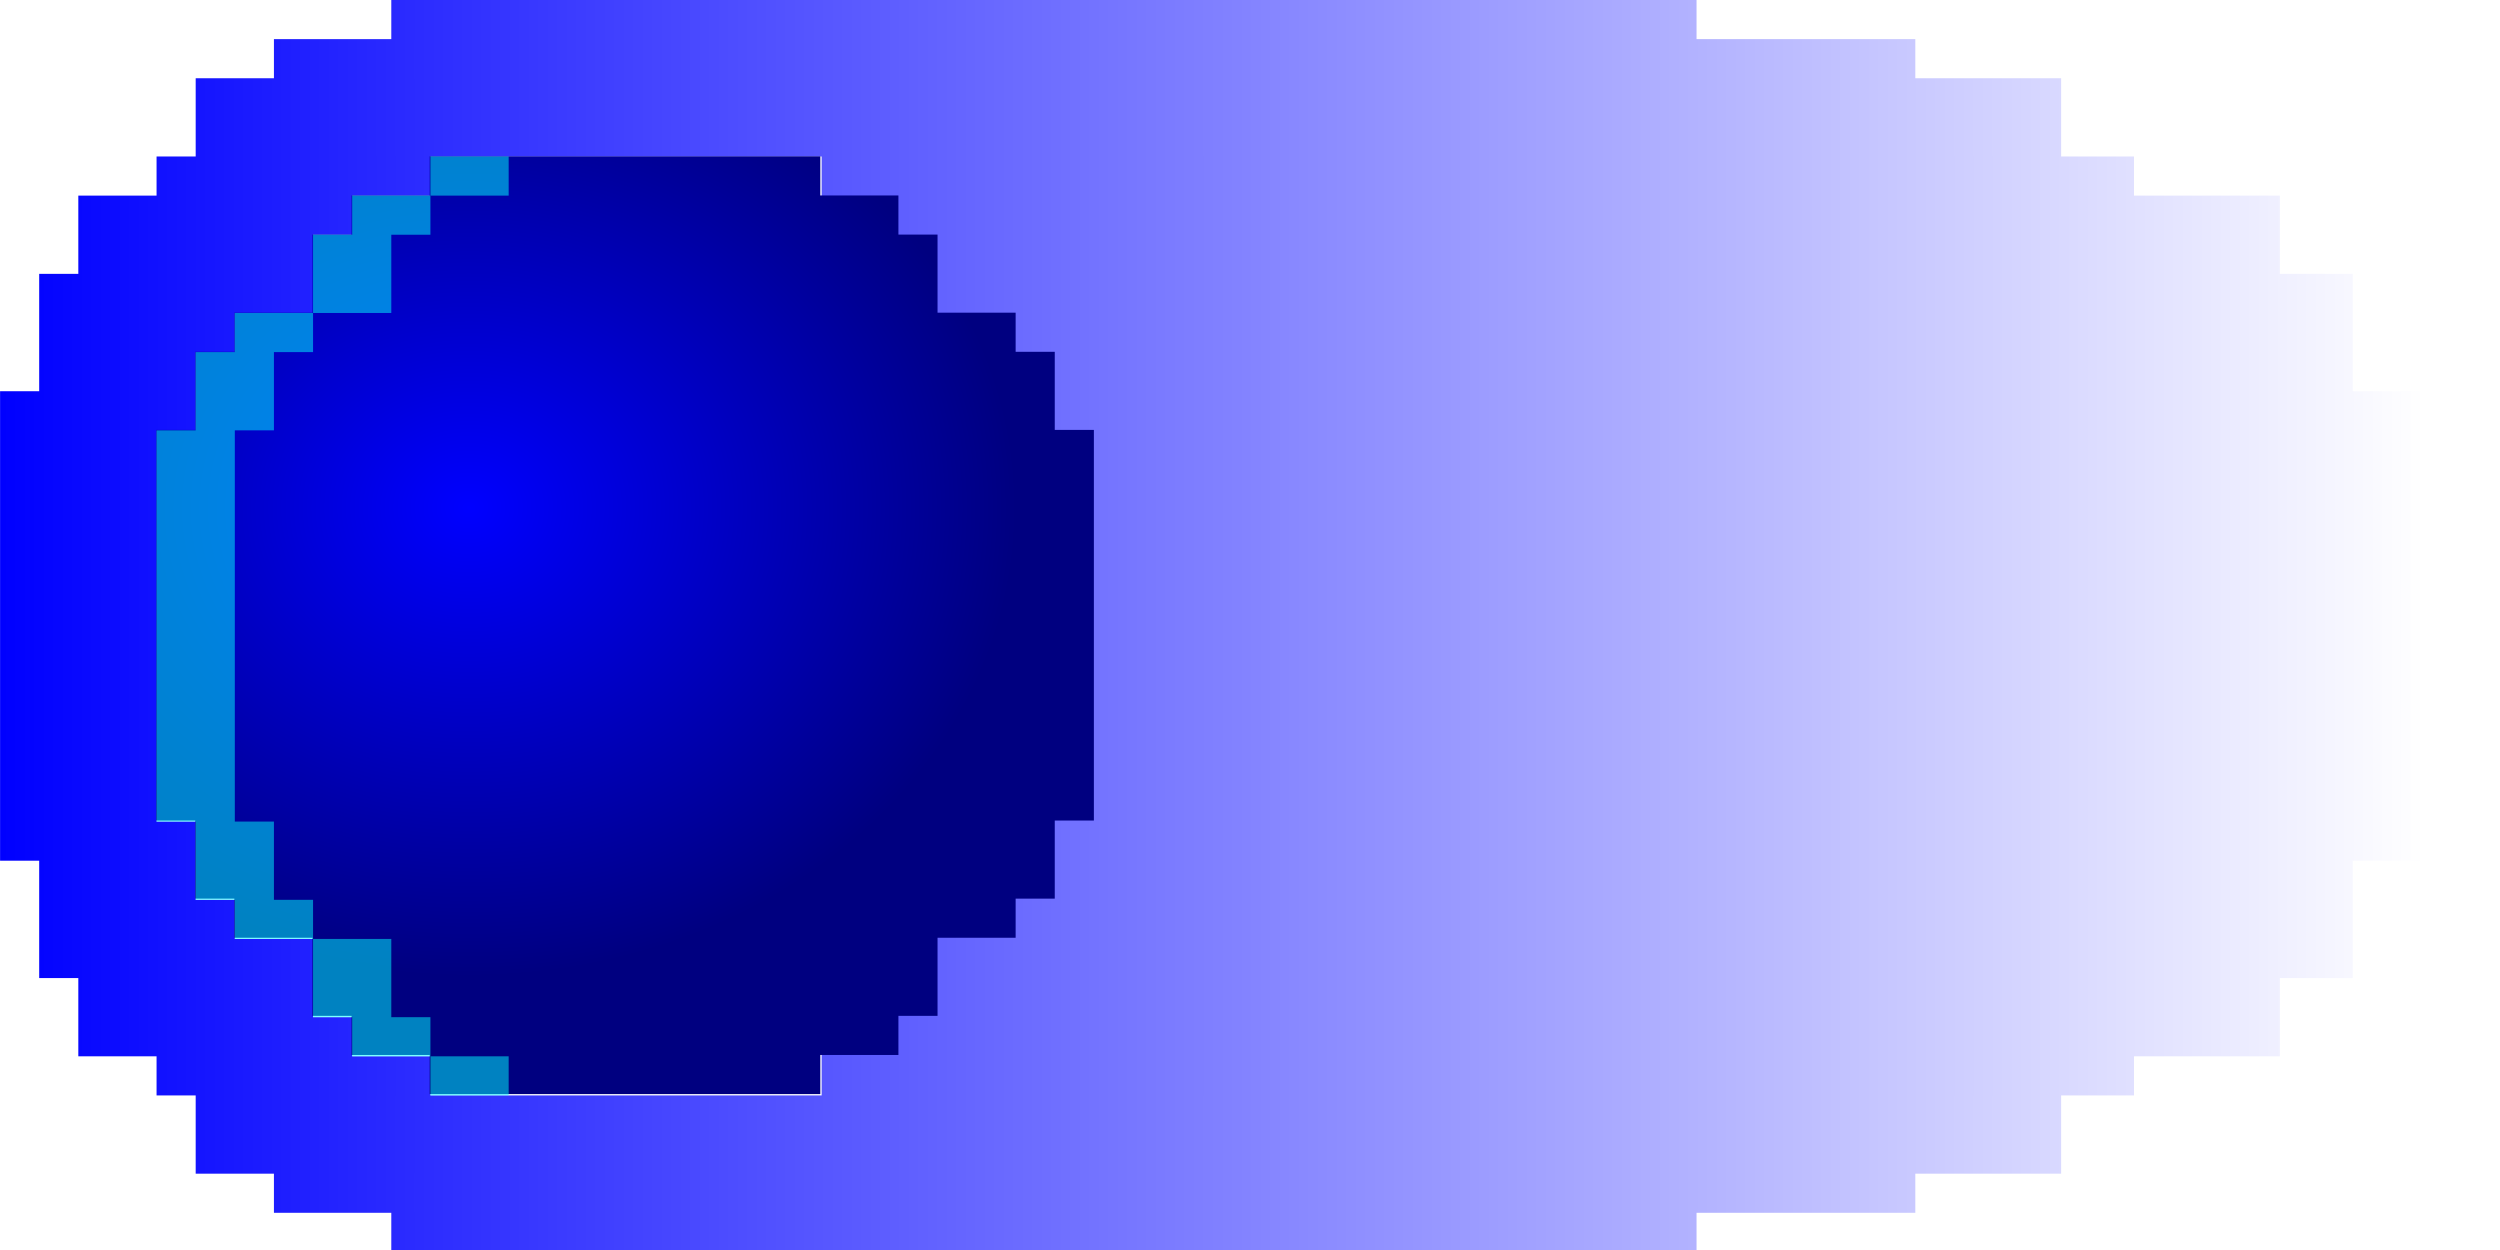 <?xml version="1.0" encoding="UTF-8" standalone="no"?>
<!-- Created with Inkscape (http://www.inkscape.org/) -->

<svg
   xmlns:dc="http://purl.org/dc/elements/1.1/"
   xmlns:cc="http://creativecommons.org/ns#"
   xmlns:rdf="http://www.w3.org/1999/02/22-rdf-syntax-ns#"
   xmlns:svg="http://www.w3.org/2000/svg"
   xmlns="http://www.w3.org/2000/svg"
   xmlns:xlink="http://www.w3.org/1999/xlink"
   xmlns:sodipodi="http://sodipodi.sourceforge.net/DTD/sodipodi-0.dtd"
   xmlns:inkscape="http://www.inkscape.org/namespaces/inkscape"
   width="64"
   height="32"
   viewBox="0 0 16.933 8.467"
   version="1.1"
   id="svg8"
   inkscape:version="0.92.3 (2405546, 2018-03-11)"
   sodipodi:docname="c.svg"
   inkscape:export-filename="C:\opt\msys64\home\ockert\dev\gcc\al5samples\src\res\c.png"
   inkscape:export-xdpi="192"
   inkscape:export-ydpi="192">
  <defs
     id="defs2">
    <linearGradient
       inkscape:collect="always"
       id="linearGradient849">
      <stop
         style="stop-color:#0000ff;stop-opacity:1"
         offset="0"
         id="stop845" />
      <stop
         style="stop-color:#000080;stop-opacity:1"
         offset="1"
         id="stop847" />
    </linearGradient>
    <linearGradient
       inkscape:collect="always"
       id="linearGradient5544">
      <stop
         style="stop-color:#0000ff;stop-opacity:1;"
         offset="0"
         id="stop5540" />
      <stop
         style="stop-color:#0000ff;stop-opacity:0;"
         offset="1"
         id="stop5542" />
    </linearGradient>
    <linearGradient
       inkscape:collect="always"
       id="linearGradient5512">
      <stop
         style="stop-color:#ffffff;stop-opacity:1"
         offset="0"
         id="stop5508" />
      <stop
         style="stop-color:#000080;stop-opacity:1"
         offset="1"
         id="stop5510" />
    </linearGradient>
    <radialGradient
       inkscape:collect="always"
       xlink:href="#linearGradient5512"
       id="radialGradient5514"
       cx="3.228"
       cy="292.608"
       fx="3.228"
       fy="292.608"
       r="4.233"
       gradientTransform="matrix(0.688,-1.5787029e-6,8.5998282e-7,0.625,2.808,109.623)"
       gradientUnits="userSpaceOnUse" />
    <linearGradient
       inkscape:collect="always"
       xlink:href="#linearGradient5544"
       id="linearGradient5546"
       x1="2.31"
       y1="292.767"
       x2="11.113"
       y2="292.767"
       gradientUnits="userSpaceOnUse"
       gradientTransform="matrix(7.044,0,0,3.78,-16.273,-1090.52)" />
    <radialGradient
       inkscape:collect="always"
       xlink:href="#linearGradient849"
       id="radialGradient851"
       cx="3.024"
       cy="291.973"
       fx="3.024"
       fy="291.973"
       r="3.175"
       gradientTransform="matrix(1.167,-1.876689e-6,1.0660684e-6,1,-0.353,-9.8029055e-6)"
       gradientUnits="userSpaceOnUse" />
  </defs>
  <sodipodi:namedview
     id="base"
     pagecolor="#ffffff"
     bordercolor="#666666"
     borderopacity="1.0"
     inkscape:pageopacity="0.0"
     inkscape:pageshadow="2"
     inkscape:zoom="12.772116"
     inkscape:cx="30.832337"
     inkscape:cy="15.058828"
     inkscape:document-units="mm"
     inkscape:current-layer="layer1"
     showgrid="true"
     units="px"
     inkscape:window-width="1366"
     inkscape:window-height="745"
     inkscape:window-x="-8"
     inkscape:window-y="-8"
     inkscape:window-maximized="1"
     fit-margin-top="0"
     fit-margin-left="0"
     fit-margin-right="0"
     fit-margin-bottom="0">
    <inkscape:grid
       type="xygrid"
       id="grid815"
       empspacing="8"
       originx="0"
       originy="3.3333335e-006" />
  </sodipodi:namedview>
  <g
     inkscape:label="Layer 1"
     inkscape:groupmode="layer"
     id="layer1"
     transform="translate(0,-288.533)">
    <path
       style="opacity:1;fill:url(#linearGradient5546);fill-opacity:1;stroke:none;stroke-width:41.277;stroke-linecap:square;stroke-miterlimit:0.6;stroke-dasharray:none"
       d="M 10 0 L 10 1 L 7 1 L 7 2 L 5 2 L 5 4 L 4 4 L 4 5 L 2 5 L 2 7 L 1 7 L 1 10 L 0 10 L 0 14 L 0 18 L 0 22 L 1 22 L 1 25 L 2 25 L 2 27 L 4 27 L 4 28 L 5 28 L 5 30 L 7 30 L 7 31 L 10 31 L 10 32 L 14 32 L 18 32 L 21 32 L 22 32 L 28.455 32 L 35.908 32 L 43.363 32 L 43.363 31 L 48.955 31 L 48.955 30 L 52.682 30 L 52.682 28 L 54.545 28 L 54.545 27 L 58.273 27 L 58.273 25 L 60.137 25 L 60.137 22 L 62 22 L 62 18 L 62 14 L 62 10 L 60.137 10 L 60.137 7 L 58.273 7 L 58.273 5 L 54.545 5 L 54.545 4 L 52.682 4 L 52.682 2 L 48.955 2 L 48.955 1 L 43.363 1 L 43.363 0 L 35.908 0 L 28.455 0 L 22 0 L 21 0 L 18 0 L 14 0 L 10 0 z M 11 4 L 14 4 L 18 4 L 21 4 L 21 5 L 21 27 L 21 28 L 18 28 L 14 28 L 11 28 L 11 27 L 9 27 L 9 26 L 8 26 L 8 24 L 6 24 L 6 23 L 5 23 L 5 21 L 4 21 L 4 18 L 4 14 L 4 11 L 5 11 L 5 9 L 6 9 L 6 8 L 8 8 L 8 6 L 9 6 L 9 5 L 11 5 L 11 4 z "
       transform="matrix(0.265,0,0,0.265,0,288.533)"
       id="path5530" />
    <path
       sodipodi:nodetypes="ccccccccccccccccccccccccccccccccccccccccccccccccccccc"
       inkscape:connector-curvature="0"
       style="opacity:1;fill:url(#radialGradient851);fill-opacity:1;stroke:none;stroke-width:8;stroke-linecap:square;stroke-miterlimit:0.6;stroke-dasharray:none"
       d="m 2.91,289.592 h 0.794 1.058 0.794 v 0.265 h 0.529 v 0.265 h 0.265 v 0.529 h 0.529 v 0.265 h 0.265 v 0.529 h 0.265 v 0.794 1.058 0.794 h -0.265 v 0.529 h -0.265 v 0.265 h -0.529 v 0.529 h -0.265 v 0.265 h -0.529 v 0.265 h -0.794 -1.058 -0.794 v -0.265 h -0.529 v -0.265 h -0.265 v -0.529 h -0.529 v -0.265 h -0.265 v -0.529 h -0.265 v -0.794 -1.058 -0.794 h 0.265 v -0.529 h 0.265 v -0.265 h 0.529 v -0.529 h 0.265 v -0.265 h 0.529 z"
       id="path832" />
    <path
       style="opacity:1;fill:#00ffff;fill-opacity:0.51;stroke:none;stroke-width:30.236;stroke-linecap:square;stroke-miterlimit:0.6;stroke-dasharray:none"
       d="M 11 4 L 11 5 L 13 5 L 13 4 L 11 4 z M 11 5 L 9 5 L 9 6 L 8 6 L 8 8 L 10 8 L 10 6 L 11 6 L 11 5 z M 8 8 L 6 8 L 6 9 L 5 9 L 5 11 L 4 11 L 4 14 L 4 18 L 4 21 L 5 21 L 5 23 L 6 23 L 6 24 L 8 24 L 8 23 L 7 23 L 7 21 L 6 21 L 6 18 L 6 14 L 6 11 L 7 11 L 7 9 L 8 9 L 8 8 z M 8 24 L 8 26 L 9 26 L 9 27 L 11 27 L 11 26 L 10 26 L 10 24 L 8 24 z M 11 27 L 11 28 L 13 28 L 13 27 L 11 27 z "
       transform="matrix(0.265,0,0,0.265,0,288.533)"
       id="path5524" />
  </g>
</svg>
